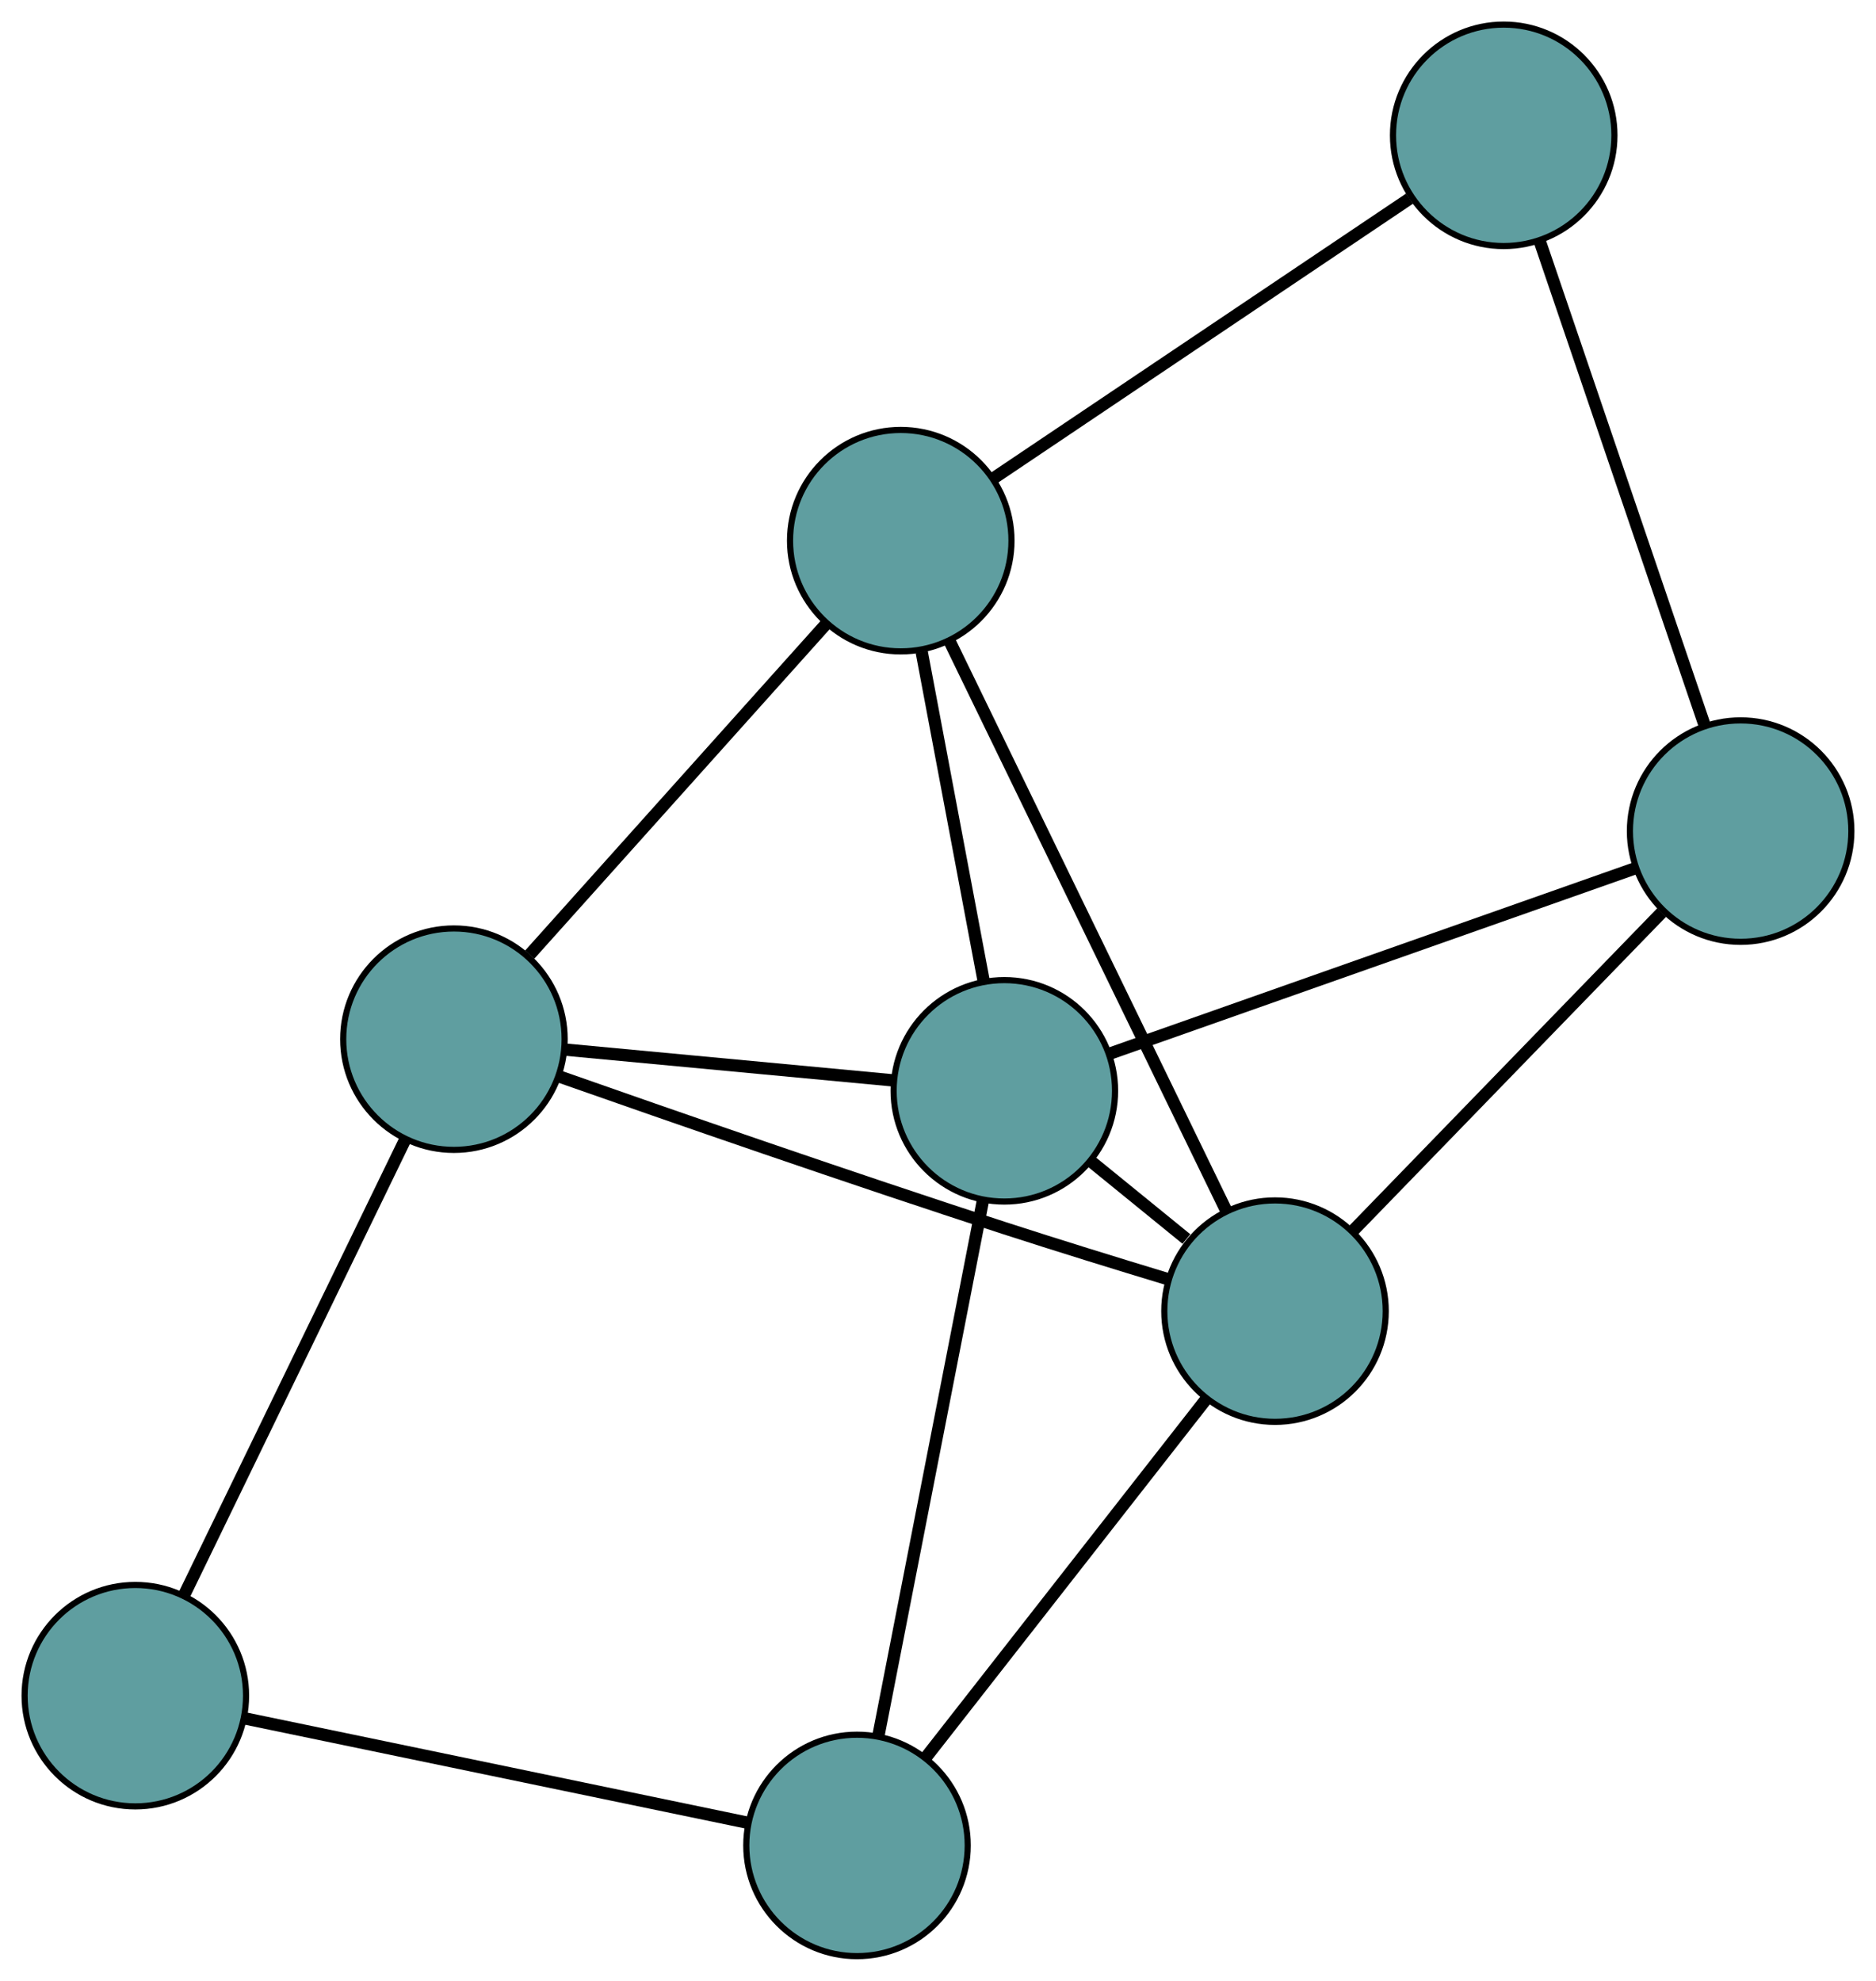 <?xml version="1.0" encoding="UTF-8" standalone="no"?>
<!DOCTYPE svg PUBLIC "-//W3C//DTD SVG 1.1//EN"
 "http://www.w3.org/Graphics/SVG/1.1/DTD/svg11.dtd">
<!-- Generated by graphviz version 2.36.0 (20140111.2315)
 -->
<!-- Title: G Pages: 1 -->
<svg width="100%" height="100%"
 viewBox="0.00 0.00 304.98 322.02" xmlns="http://www.w3.org/2000/svg" xmlns:xlink="http://www.w3.org/1999/xlink">
<g id="graph0" class="graph" transform="scale(1 1) rotate(0) translate(4 318.018)">
<title>G</title>
<!-- 0 -->
<g id="node1" class="node"><title>0</title>
<ellipse fill="cadetblue" stroke="black" cx="240.457" cy="-296.018" rx="18" ry="18"/>
</g>
<!-- 3 -->
<g id="node4" class="node"><title>3</title>
<ellipse fill="cadetblue" stroke="black" cx="278.975" cy="-182.903" rx="18" ry="18"/>
</g>
<!-- 0&#45;&#45;3 -->
<g id="edge1" class="edge"><title>0&#45;&#45;3</title>
<path fill="none" stroke="black" stroke-width="2" d="M246.307,-278.838C253.547,-257.577 265.805,-221.579 273.07,-200.244"/>
</g>
<!-- 4 -->
<g id="node5" class="node"><title>4</title>
<ellipse fill="cadetblue" stroke="black" cx="142.436" cy="-230.12" rx="18" ry="18"/>
</g>
<!-- 0&#45;&#45;4 -->
<g id="edge2" class="edge"><title>0&#45;&#45;4</title>
<path fill="none" stroke="black" stroke-width="2" d="M225.141,-285.721C206.727,-273.341 176.011,-252.692 157.644,-240.345"/>
</g>
<!-- 1 -->
<g id="node2" class="node"><title>1</title>
<ellipse fill="cadetblue" stroke="black" cx="69.793" cy="-149.075" rx="18" ry="18"/>
</g>
<!-- 1&#45;&#45;4 -->
<g id="edge3" class="edge"><title>1&#45;&#45;4</title>
<path fill="none" stroke="black" stroke-width="2" d="M82.116,-162.823C95.555,-177.817 116.928,-201.662 130.295,-216.575"/>
</g>
<!-- 5 -->
<g id="node6" class="node"><title>5</title>
<ellipse fill="cadetblue" stroke="black" cx="18" cy="-42.346" rx="18" ry="18"/>
</g>
<!-- 1&#45;&#45;5 -->
<g id="edge4" class="edge"><title>1&#45;&#45;5</title>
<path fill="none" stroke="black" stroke-width="2" d="M61.927,-132.865C52.192,-112.805 35.709,-78.839 25.94,-58.709"/>
</g>
<!-- 6 -->
<g id="node7" class="node"><title>6</title>
<ellipse fill="cadetblue" stroke="black" cx="203.278" cy="-104.861" rx="18" ry="18"/>
</g>
<!-- 1&#45;&#45;6 -->
<g id="edge5" class="edge"><title>1&#45;&#45;6</title>
<path fill="none" stroke="black" stroke-width="2" d="M86.891,-143.017C104.857,-136.697 133.969,-126.58 159.275,-118.358 167.938,-115.544 177.612,-112.559 185.678,-110.114"/>
</g>
<!-- 7 -->
<g id="node8" class="node"><title>7</title>
<ellipse fill="cadetblue" stroke="black" cx="159.274" cy="-140.678" rx="18" ry="18"/>
</g>
<!-- 1&#45;&#45;7 -->
<g id="edge6" class="edge"><title>1&#45;&#45;7</title>
<path fill="none" stroke="black" stroke-width="2" d="M87.901,-147.376C103.425,-145.919 125.676,-143.831 141.193,-142.375"/>
</g>
<!-- 2 -->
<g id="node3" class="node"><title>2</title>
<ellipse fill="cadetblue" stroke="black" cx="135.323" cy="-18" rx="18" ry="18"/>
</g>
<!-- 2&#45;&#45;5 -->
<g id="edge7" class="edge"><title>2&#45;&#45;5</title>
<path fill="none" stroke="black" stroke-width="2" d="M117.504,-21.698C95.453,-26.274 58.115,-34.022 35.987,-38.614"/>
</g>
<!-- 2&#45;&#45;6 -->
<g id="edge8" class="edge"><title>2&#45;&#45;6</title>
<path fill="none" stroke="black" stroke-width="2" d="M146.545,-32.343C159.136,-48.437 179.442,-74.394 192.04,-90.497"/>
</g>
<!-- 2&#45;&#45;7 -->
<g id="edge9" class="edge"><title>2&#45;&#45;7</title>
<path fill="none" stroke="black" stroke-width="2" d="M138.806,-35.839C143.347,-59.097 151.244,-99.549 155.787,-122.818"/>
</g>
<!-- 3&#45;&#45;6 -->
<g id="edge10" class="edge"><title>3&#45;&#45;6</title>
<path fill="none" stroke="black" stroke-width="2" d="M266.134,-169.664C252.13,-155.226 229.858,-132.265 215.929,-117.905"/>
</g>
<!-- 3&#45;&#45;7 -->
<g id="edge11" class="edge"><title>3&#45;&#45;7</title>
<path fill="none" stroke="black" stroke-width="2" d="M261.825,-176.853C239.07,-168.826 199.131,-154.738 176.392,-146.717"/>
</g>
<!-- 4&#45;&#45;6 -->
<g id="edge12" class="edge"><title>4&#45;&#45;6</title>
<path fill="none" stroke="black" stroke-width="2" d="M150.39,-213.745C162.05,-189.739 183.661,-145.249 195.322,-121.241"/>
</g>
<!-- 4&#45;&#45;7 -->
<g id="edge13" class="edge"><title>4&#45;&#45;7</title>
<path fill="none" stroke="black" stroke-width="2" d="M145.843,-212.021C148.784,-196.401 153.007,-173.969 155.929,-158.446"/>
</g>
<!-- 6&#45;&#45;7 -->
<g id="edge14" class="edge"><title>6&#45;&#45;7</title>
<path fill="none" stroke="black" stroke-width="2" d="M188.869,-116.589C183.856,-120.67 178.244,-125.238 173.265,-129.29"/>
</g>
</g>
</svg>

